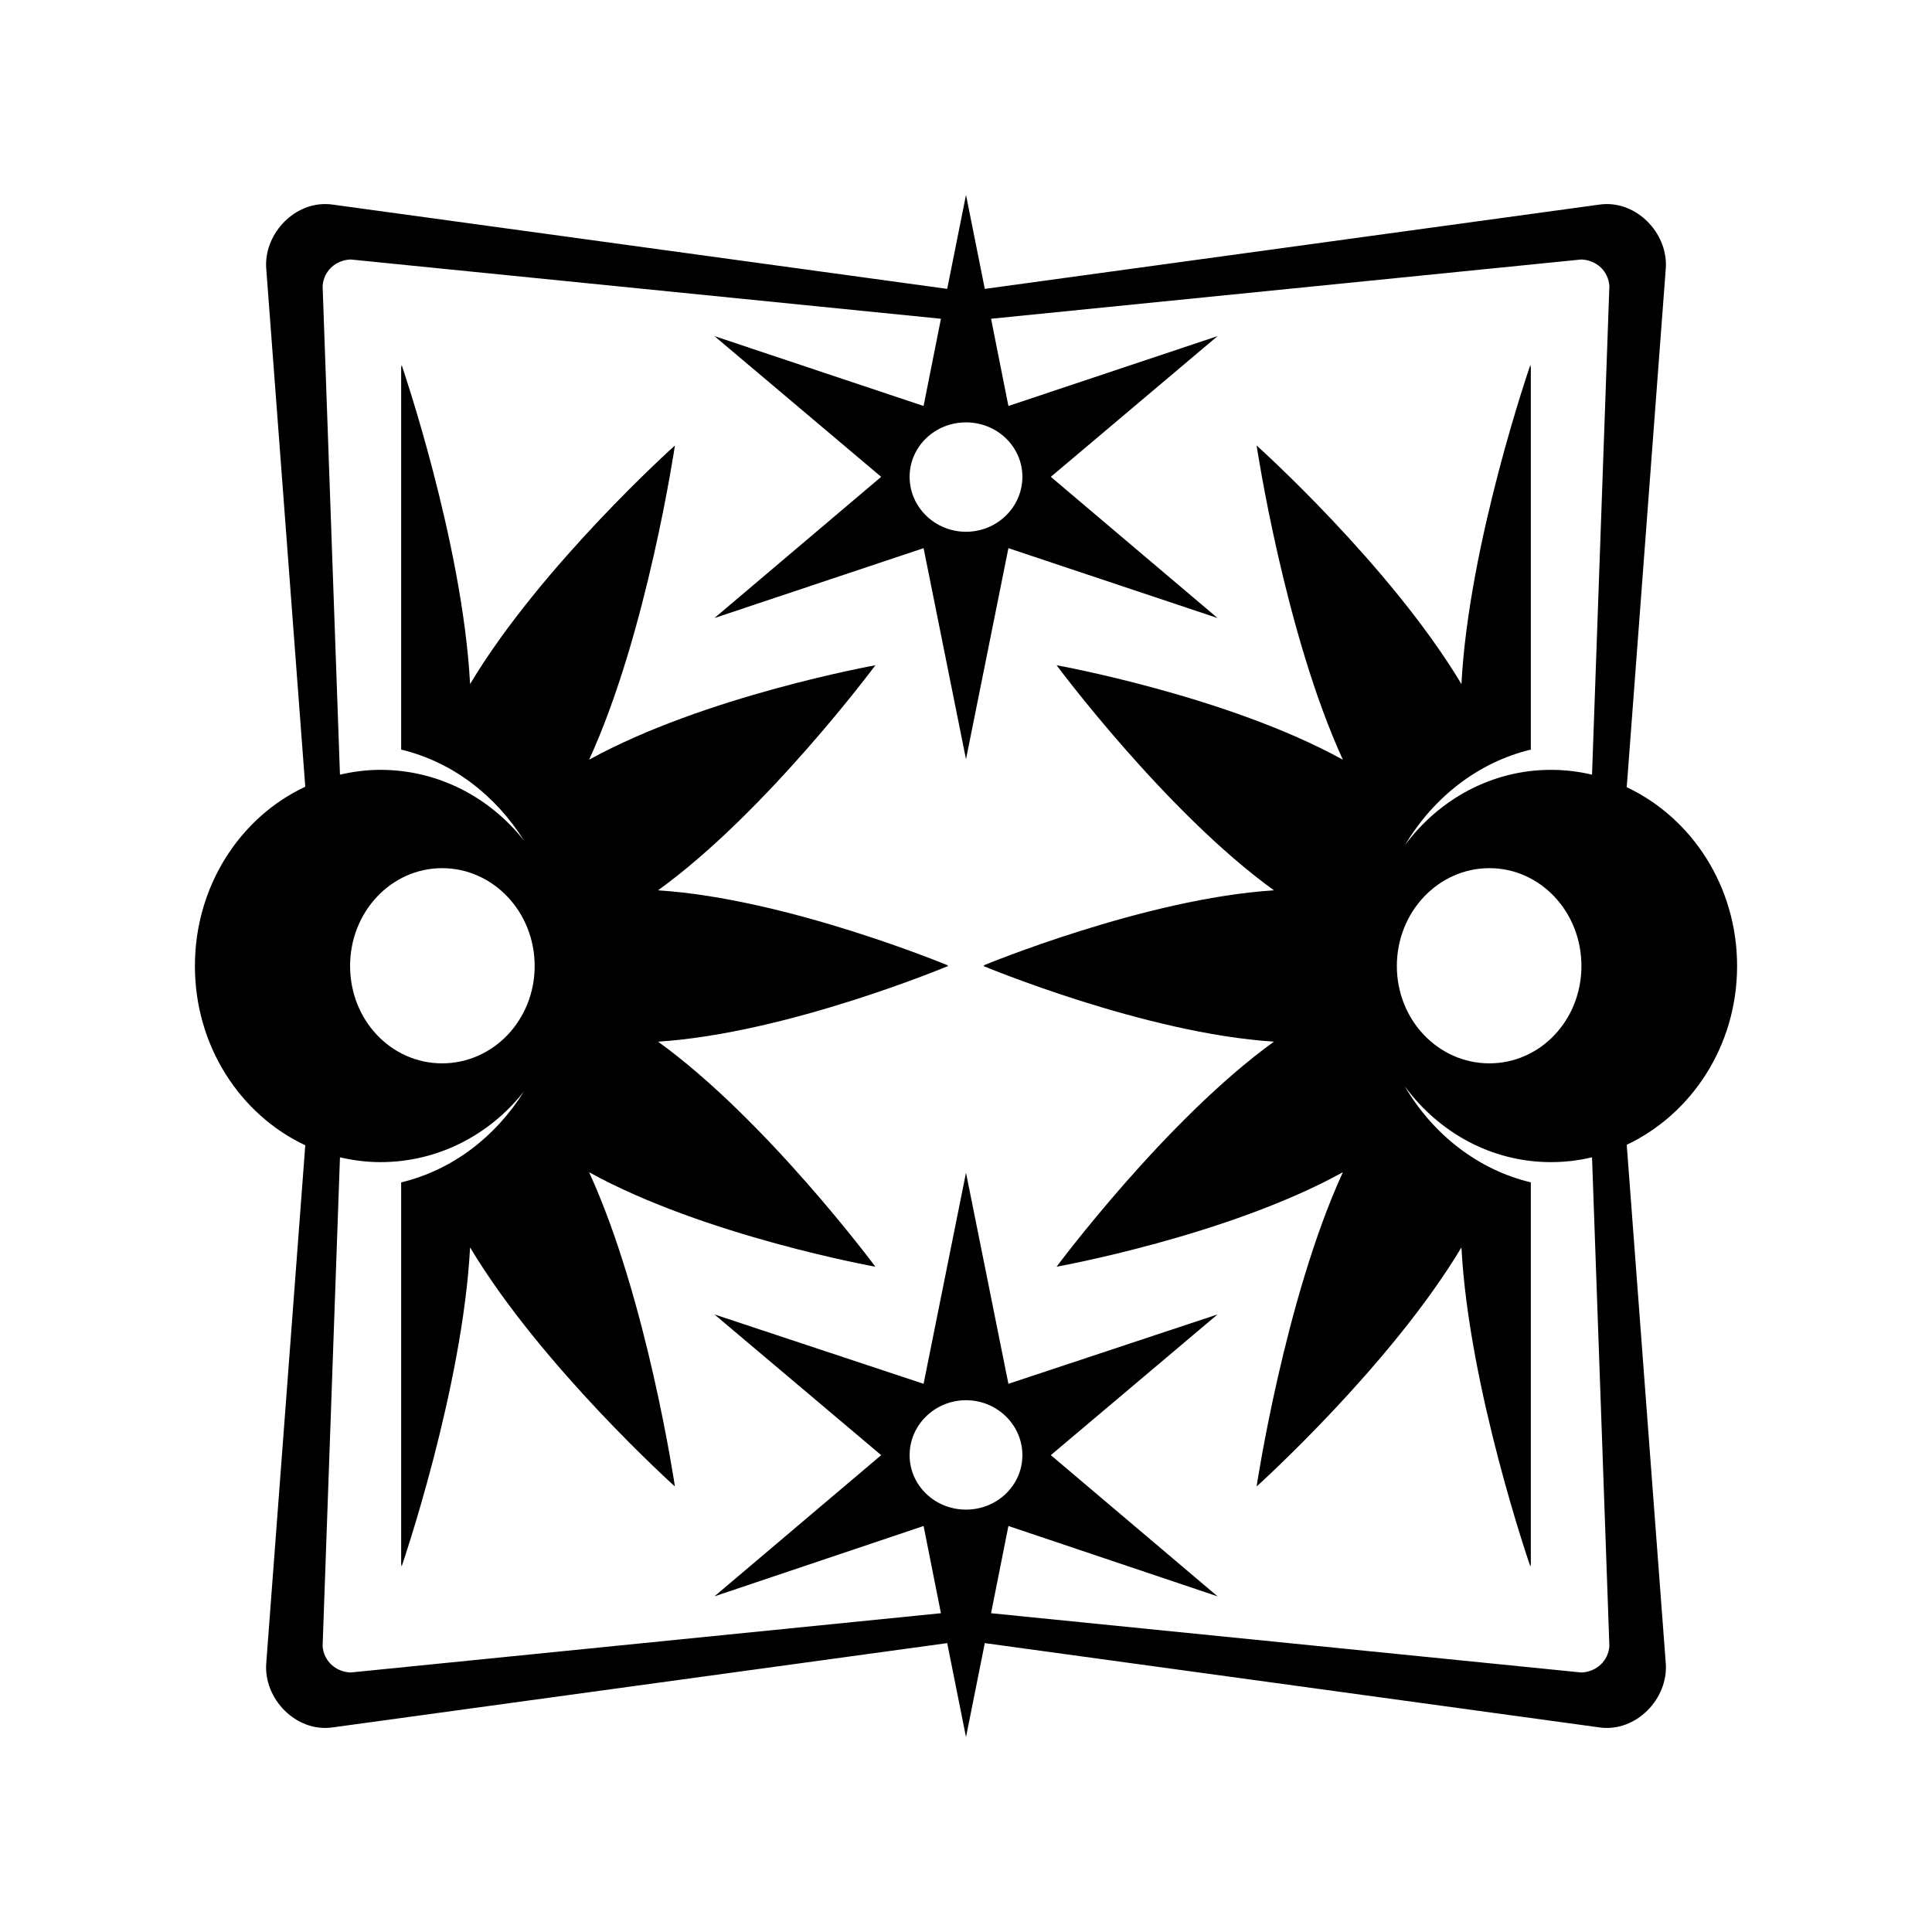 <svg xmlns="http://www.w3.org/2000/svg" width="100%" height="100%" viewBox="0 0 588.8 588.8"><path fill="currentColor" d="M294.4 59.399l-5.728 28.64-187.412-25.703c-0.69-0.094-1.378-0.141-2.056-0.146-10.182-0.084-18.829 9.564-18.065 19.681l11.897 157.89c-19.825 9.277-33.634 30.236-33.634 54.638s13.809 45.32 33.634 54.638l-11.897 157.891c-0.814 10.792 9.08 21.053 20.122 19.534l187.412-25.703 5.728 28.64 5.728-28.64 187.412 25.703c11.042 1.519 20.935-8.742 20.122-19.534l-11.897-158.038c19.772-9.36 33.635-30.162 33.635-54.491s-13.862-45.172-33.635-54.49l11.897-158.037c0.762-10.117-7.884-19.767-18.066-19.681-0.679 0.004-1.366 0.05-2.056 0.146l-187.412 25.703-5.728-28.64z m-187.56 19.681l179.922 18.065-5.287 26.585-63.744-21.297 50.819 42.888-50.819 43.035 63.744-21.297 12.925 64.331 12.925-64.331 63.743 21.297-50.818-43.035 50.818-42.888-63.743 21.297-5.287-26.585 179.922-18.065c4.643 0.211 8.213 3.579 8.519 8.078l-5.287 148.931c-4.011-0.949-8.204-1.469-12.485-1.469-18.092 0-34.144 8.994-44.503 22.912 8.649-14.535 22.353-25.258 38.335-29.081v-116.472c0-0.051-0.146-0.735-0.146-0.735s-18.719 53.992-21.003 97.231c-21.67-36.198-62.422-72.703-62.422-72.703s8.559 57.061 26.29 95.763c-35.254-19.465-87.243-28.788-87.243-28.788s33.269 44.8 66.24 68.591c-39.389 2.508-88.565 22.912-88.565 22.912l0.442 0.146h-0.442c0 0 49.177 20.552 88.565 23.06-32.972 23.791-66.24 68.59-66.24 68.59s51.989-9.322 87.243-28.788c-17.731 38.702-26.29 95.763-26.29 95.763s40.751-36.652 62.422-72.85c2.285 43.239 21.003 97.231 21.003 97.231s0.136-0.704 0.146-0.734v-116.325c-16.12-3.855-29.845-14.614-38.482-29.375 10.349 14.123 26.428 23.206 44.65 23.206 4.281 0 8.474-0.516 12.485-1.469l5.287 148.931c-0.305 4.499-3.876 7.868-8.519 8.078l-179.922-18.065 5.287-26.585 63.743 21.444-50.818-43.034 50.818-42.888-63.743 21.15-12.925-64.331-12.925 64.331-63.744-21.15 50.819 42.888-50.819 43.034 63.744-21.444 5.287 26.585-179.922 18.065c-4.643-0.211-8.213-3.579-8.519-8.078l5.287-148.931c3.964 0.931 8.106 1.469 12.338 1.469 17.564 0 33.36-8.334 43.769-21.591-8.707 13.928-21.931 24.048-37.453 27.76v116.325c0 0.043 0.146 0.734 0.146 0.734s18.572-53.992 20.856-97.231c21.671 36.198 62.422 72.85 62.422 72.85s-8.412-57.06-26.144-95.763c35.256 19.465 87.244 28.788 87.244 28.788s-33.269-44.8-66.241-68.59c39.389-2.507 88.419-23.06 88.419-23.06h-0.291l0.291-0.146c0 0-49.029-20.405-88.419-22.913 32.972-23.79 66.241-68.59 66.241-68.59s-51.988 9.322-87.244 28.788c17.732-38.702 26.144-95.763 26.144-95.763s-40.751 36.505-62.422 72.703c-2.284-43.24-20.856-97.231-20.856-97.231s-0.136 0.705-0.146 0.735v116.472c15.522 3.713 28.746 13.863 37.453 27.76-10.409-13.226-26.205-21.591-43.769-21.591-4.231 0-8.373 0.541-12.338 1.469l-5.287-148.931c0.305-4.499 3.876-7.868 8.519-8.078z m187.56 49.644c9.487 0 17.184 7.389 17.184 16.597s-7.697 16.744-17.184 16.744-17.185-7.536-17.185-16.744 7.698-16.597 17.185-16.597z m-159.653 135.859c15.535 0 28.2 13.305 28.2 29.816s-12.665 29.669-28.2 29.669-28.053-13.158-28.053-29.669 12.519-29.816 28.053-29.816z m319.159 0c15.535 0 28.053 13.305 28.053 29.816s-12.518 29.669-28.053 29.669c-15.534 0-28.2-13.158-28.2-29.669s12.666-29.816 28.2-29.816z m-159.506 162.15c9.486 0 17.184 7.536 17.184 16.744s-7.697 16.597-17.184 16.597-17.185-7.39-17.185-16.597 7.698-16.744 17.185-16.744z" /></svg>